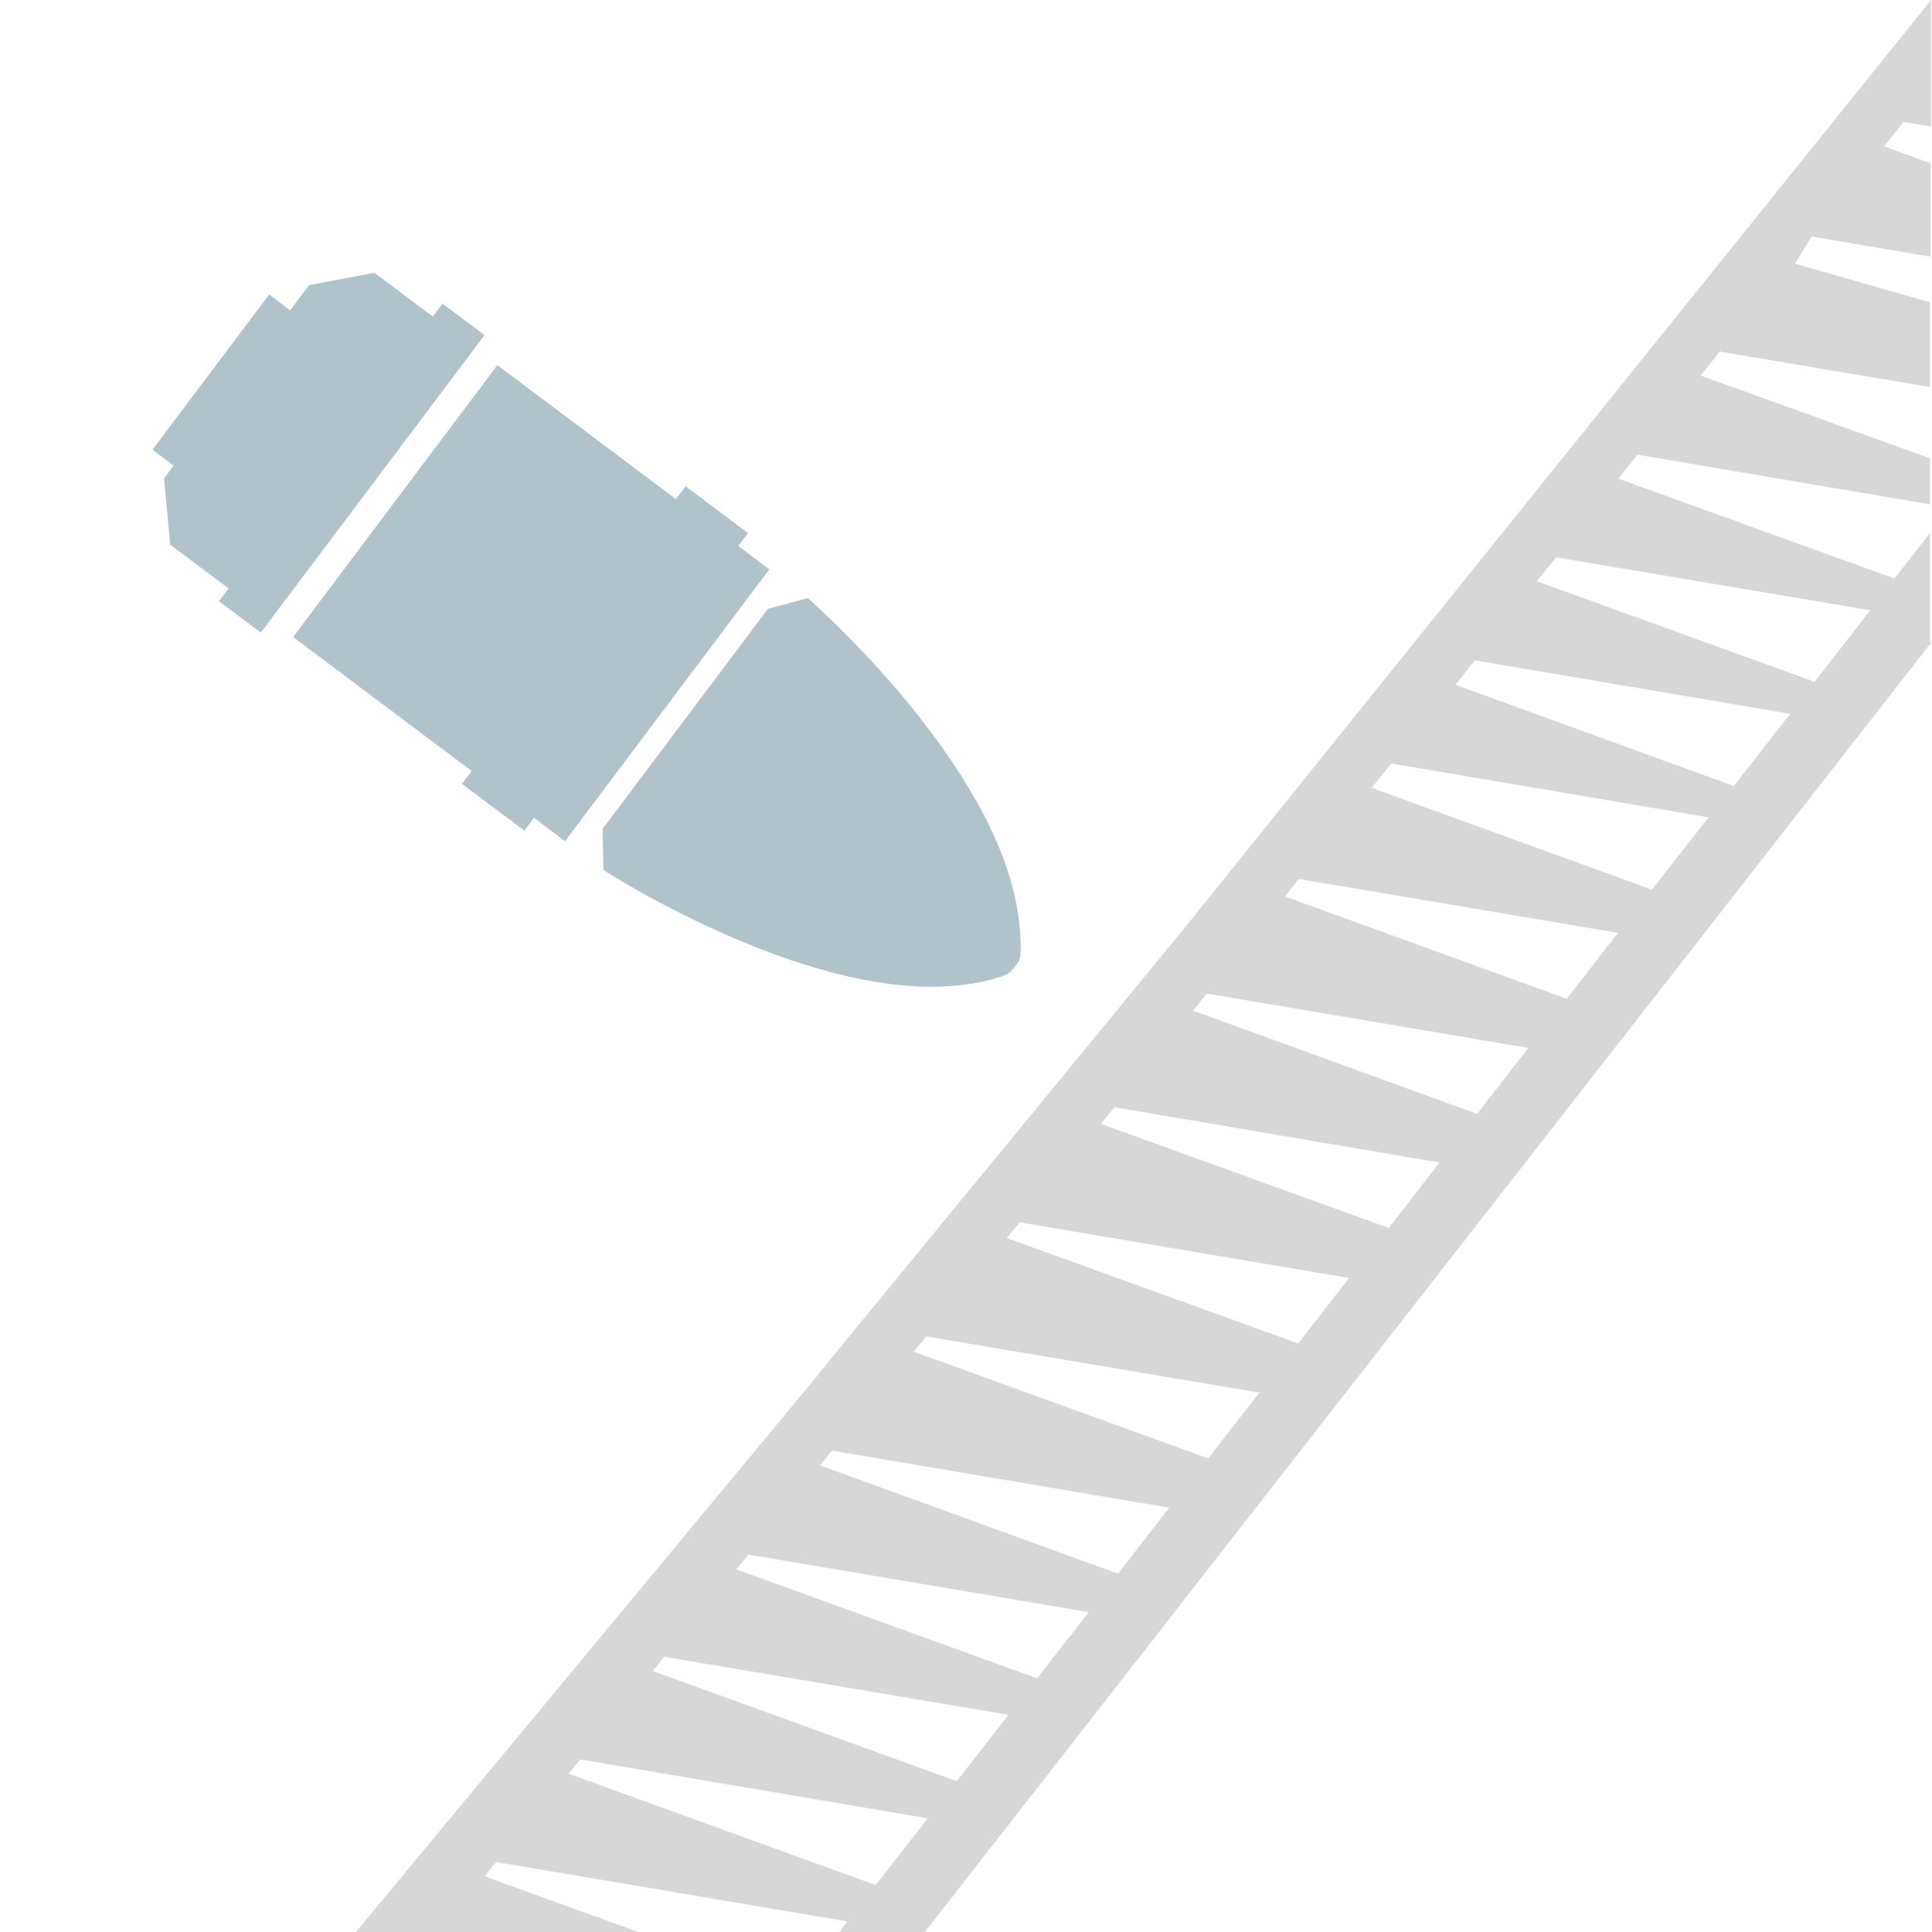 <svg width="32" height="32" viewBox="0 0 32 32" fill="none" xmlns="http://www.w3.org/2000/svg">
<path fill-rule="evenodd" clip-rule="evenodd" d="M17.181 27.792L18.035 26.702L12.396 25.749L12.196 25.993L17.181 27.8V27.792ZM21.498 22.258L22.344 21.168L16.889 20.246L16.674 20.505L21.498 22.251V22.258ZM24.468 18.447L25.314 17.357L19.99 16.457C19.92 16.541 19.843 16.633 19.759 16.739L24.46 18.447H24.468ZM25.952 16.541L26.799 15.451L21.513 14.559L21.282 14.849L25.945 16.541H25.952ZM18.52 26.062L19.366 24.972L13.781 24.027L13.581 24.271L18.512 26.062H18.52ZM27.36 14.735L28.299 13.538L23.044 12.646L22.721 13.05L27.36 14.735ZM20.013 24.156L20.859 23.066L15.343 22.136L15.135 22.388L20.013 24.156ZM30.053 11.297L30.977 10.108L25.776 9.231L25.452 9.627L30.046 11.289L30.053 11.297ZM14.504 31.223L15.366 30.117L9.611 29.142L9.418 29.378L14.504 31.223ZM15.85 29.5L16.704 28.402L11.003 27.442L10.811 27.678L15.843 29.5H15.85ZM22.998 20.345L23.844 19.255L18.459 18.34L18.235 18.615L22.998 20.337V20.345ZM28.722 13.012L29.653 11.823L24.429 10.938L24.106 11.342L28.722 13.02V13.012ZM32 10.626L15.319 32H13.904L14.035 31.825L8.218 30.841L8.026 31.078L10.572 32H5.895L13.388 22.967C13.919 22.304 19.22 15.863 19.659 15.322L31.984 0V2.096L31.53 2.02L31.207 2.424L31.977 2.706V4.253L30.007 3.918L29.73 4.368L31.969 5.008V6.411L28.484 5.824L28.168 6.22L31.969 7.592V8.354L27.122 7.531L26.806 7.928L31.377 9.582L31.969 8.827V10.641L32 10.626Z" fill="#D7D7D7"/>
<path fill-rule="evenodd" clip-rule="evenodd" d="M16.901 15.816C16.901 15.875 16.871 15.934 16.835 15.977C16.82 15.999 16.805 16.021 16.784 16.043C16.747 16.095 16.696 16.131 16.644 16.153C16.425 16.234 16.11 16.314 15.678 16.336C13.195 16.483 9.995 14.411 9.995 14.411L9.981 13.729L12.72 10.083L13.379 9.907C13.379 9.907 16.256 12.404 16.805 14.835C16.901 15.26 16.915 15.589 16.901 15.816ZM2.871 7.71L2.526 7.447L4.46 4.876L4.804 5.14L5.119 4.723L6.202 4.518L7.169 5.243L7.33 5.03L8.026 5.55L4.32 10.478L3.625 9.958L3.786 9.746L2.819 9.021L2.717 7.923L2.871 7.718V7.71ZM7.813 12.77L4.855 10.551L8.238 6.048L11.196 8.267L11.357 8.054L12.39 8.831L12.229 9.043L12.742 9.431L9.358 13.934L8.846 13.546L8.685 13.759L7.652 12.983L7.813 12.77Z" fill="#B0C3CB"/>
</svg>
